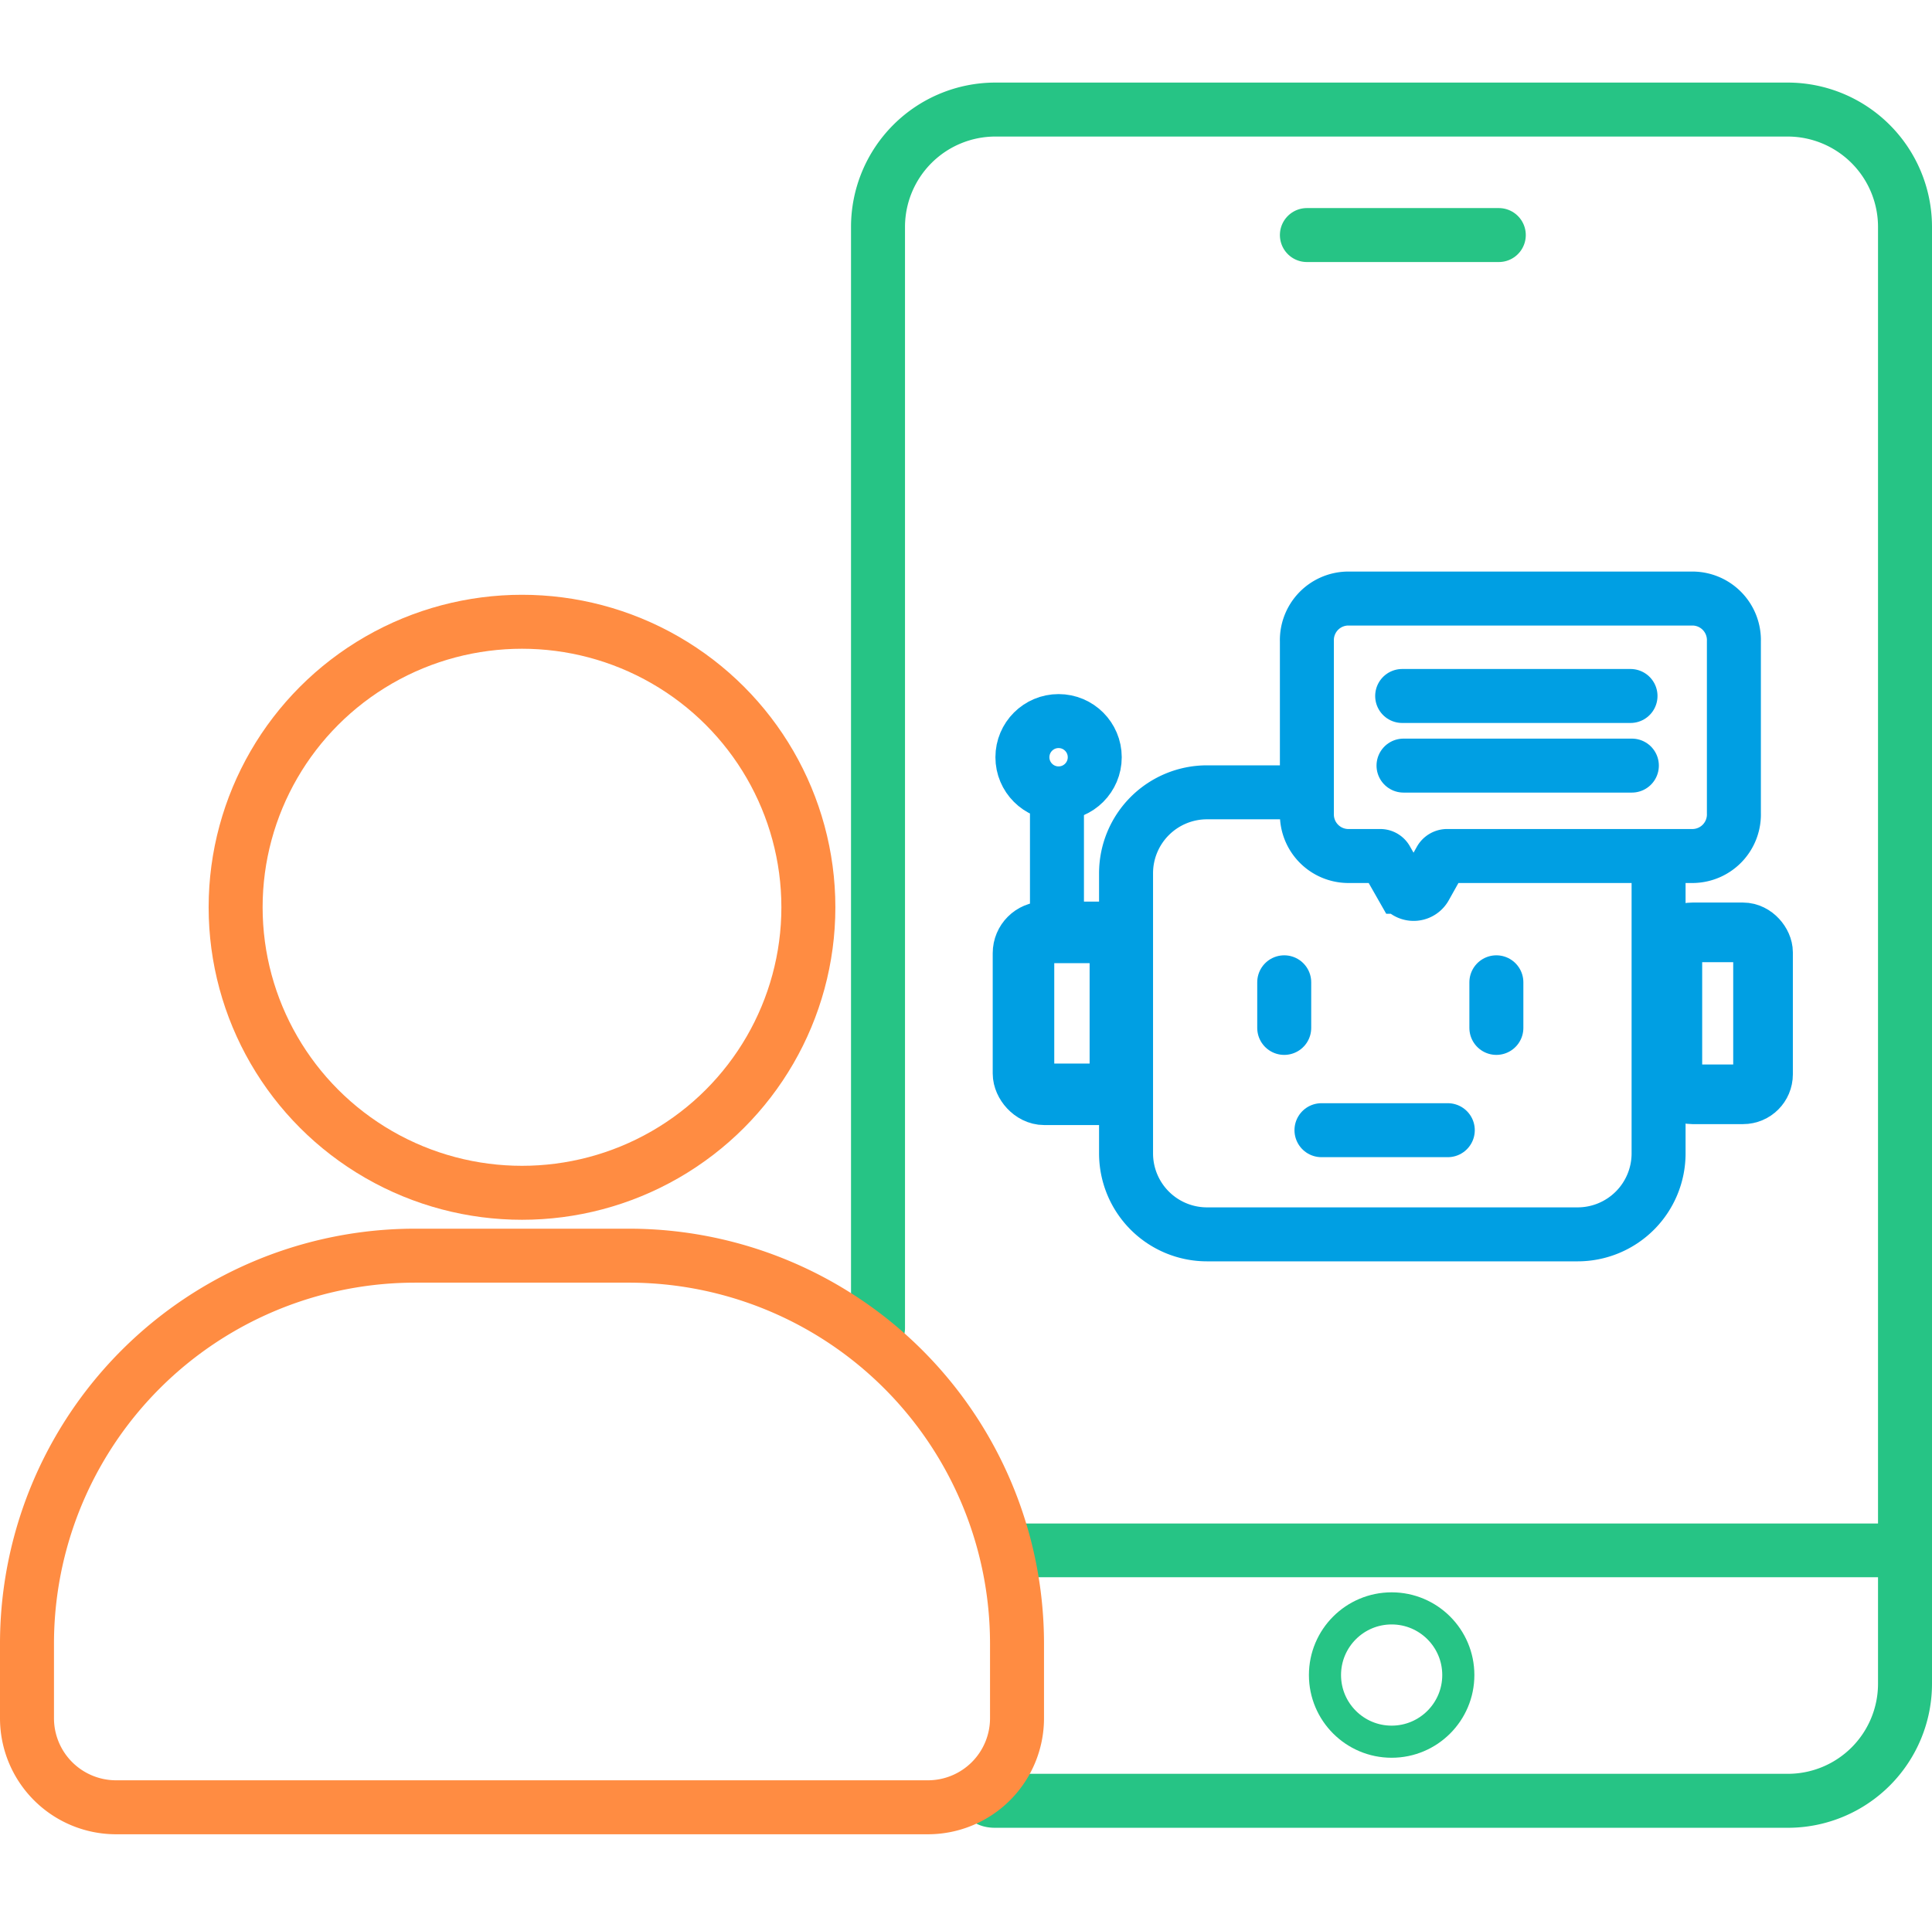 <svg xmlns="http://www.w3.org/2000/svg" viewBox="0 0 71.58 71.03"><defs><style>.cls-1,.cls-2,.cls-4,.cls-5,.cls-6,.cls-7,.cls-8,.cls-9{fill:none;}.cls-10,.cls-2,.cls-3,.cls-5{stroke:#26c485;}.cls-10,.cls-2,.cls-3,.cls-4,.cls-5,.cls-6{stroke-linecap:round;}.cls-10,.cls-2,.cls-3,.cls-4,.cls-5{stroke-linejoin:round;}.cls-10,.cls-2,.cls-4,.cls-6,.cls-7{stroke-width:2px;}.cls-10,.cls-3{fill:#fff;}.cls-3{stroke-width:1.99px;}.cls-4{stroke:#ff8c42;}.cls-5{stroke-width:1.19px;}.cls-6,.cls-7,.cls-8,.cls-9{stroke:#009fe3;stroke-miterlimit:10;}.cls-8{stroke-width:2.21px;}.cls-9{stroke-width:2.28px;}</style></defs><g id="Layer_2" data-name="Layer 2"><g id="Layer_1-2" data-name="Layer 1"><rect class="cls-1" x="0.28" width="71.03" height="71.03"/><path class="cls-2" d="M36.57,66.61s0,.12.3.12H66.25a4.34,4.34,0,0,0,4.33-4.33V8.4a4.35,4.35,0,0,0-4.33-4.34H36.87A4.35,4.35,0,0,0,32.53,8.4V49.21"/><line class="cls-3" x1="70.1" y1="57.45" x2="37.92" y2="57.45"/><ellipse class="cls-4" cx="19.34" cy="33.62" rx="10.61" ry="10.58"/><path class="cls-4" d="M15.38,46.53h7.91A14.38,14.38,0,0,1,37.68,60.92v2.75a3.3,3.3,0,0,1-3.3,3.3H4.3A3.3,3.3,0,0,1,1,63.67V60.92A14.38,14.38,0,0,1,15.38,46.53Z"/><circle class="cls-5" cx="51.56" cy="62.07" r="2.47"/><line class="cls-6" x1="51.95" y1="25.79" x2="60.41" y2="25.79"/><line class="cls-6" x1="52" y1="28.37" x2="60.46" y2="28.37"/><line class="cls-6" x1="48.96" y1="41.88" x2="53.64" y2="41.88"/><line class="cls-7" x1="39.16" y1="33.98" x2="39.16" y2="29.48"/><line class="cls-6" x1="47.58" y1="38.09" x2="47.58" y2="36.4"/><line class="cls-6" x1="55.44" y1="38.09" x2="55.44" y2="36.4"/><path class="cls-7" d="M61.29,31.41a3,3,0,0,1,.16.95V42.74a3,3,0,0,1-3,3H44.72a3,3,0,0,1-3-3V32.36a3,3,0,0,1,3-3h3.7"/><rect class="cls-8" x="61.96" y="34.55" width="3.36" height="6" rx="0.74"/><rect class="cls-9" x="37.92" y="34.55" width="3.59" height="6" rx="0.77"/><circle class="cls-7" cx="39.22" cy="28.06" r="1.34"/><path class="cls-7" d="M48.42,23.77v6.37a1.54,1.54,0,0,0,1.5,1.58h1.22a.26.26,0,0,1,.23.14h0l.57,1a.49.49,0,0,0,.87,0l.56-1h0a.29.29,0,0,1,.23-.14h9.14a1.54,1.54,0,0,0,1.5-1.59V23.77a1.54,1.54,0,0,0-1.5-1.59H49.92A1.54,1.54,0,0,0,48.42,23.77Z"/><line class="cls-10" x1="48.42" y1="8.71" x2="55.53" y2="8.71"/></g></g></svg>